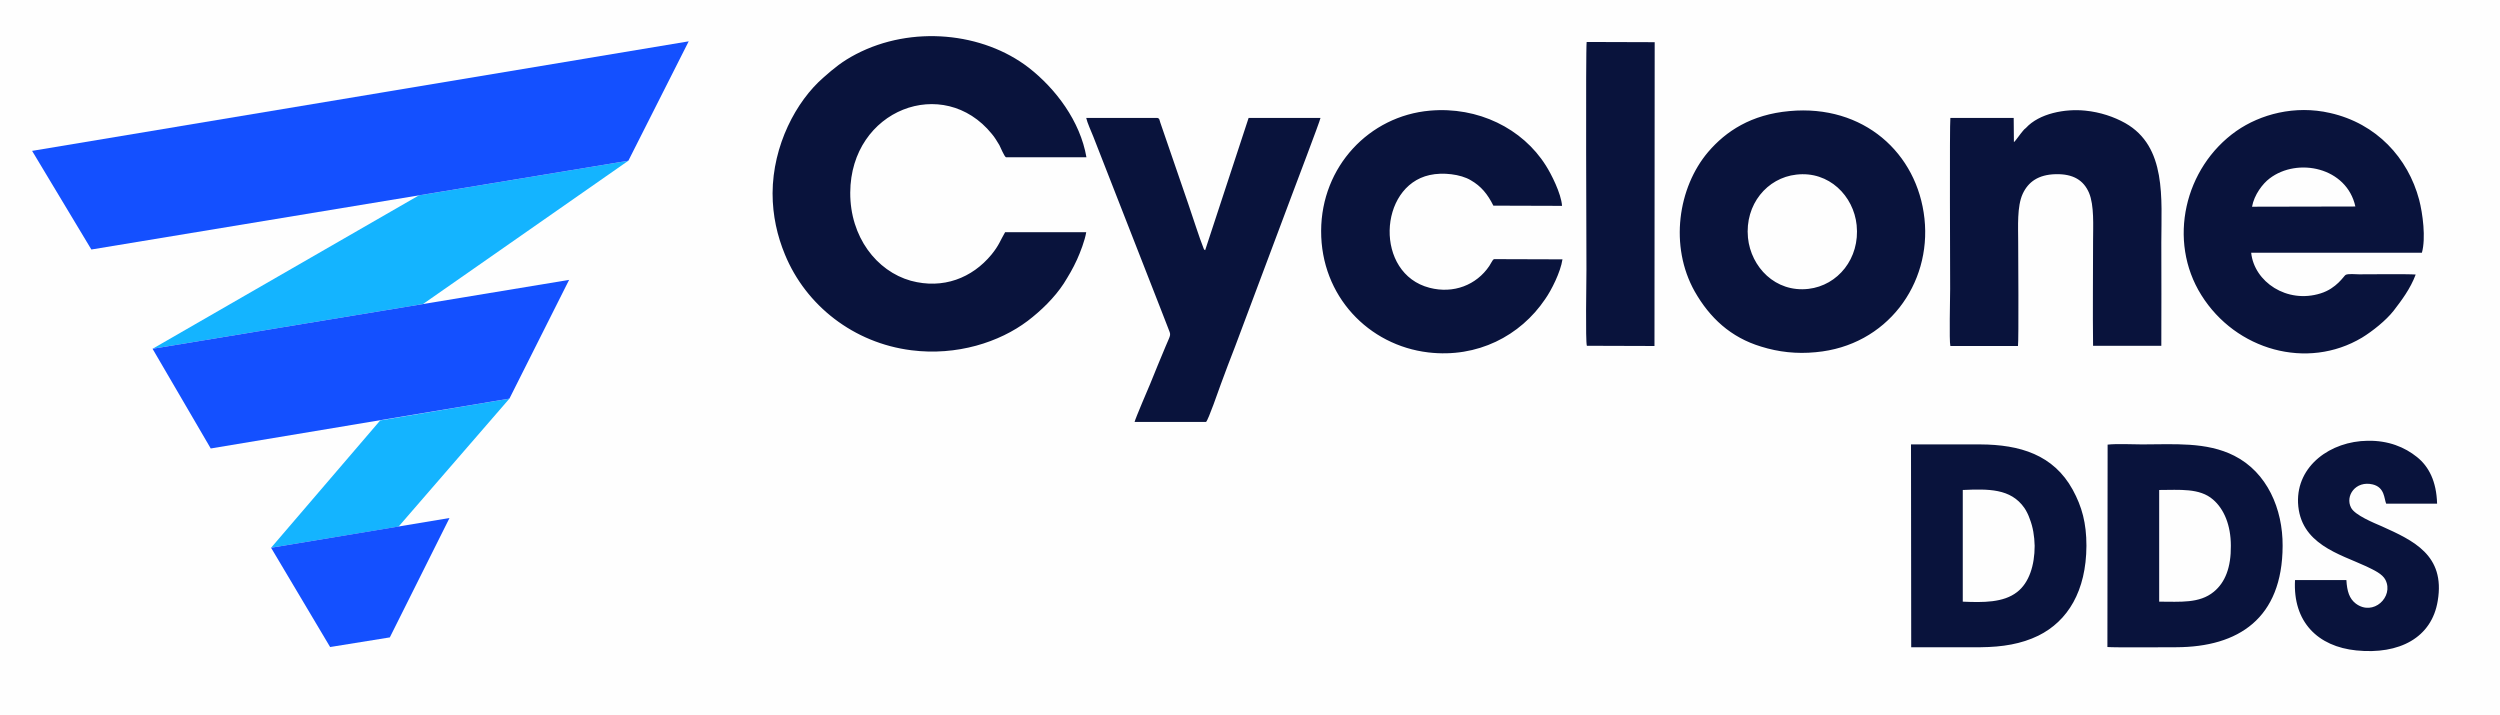 <?xml version="1.0" encoding="UTF-8"?>
<!DOCTYPE svg PUBLIC "-//W3C//DTD SVG 1.1//EN" "http://www.w3.org/Graphics/SVG/1.1/DTD/svg11.dtd">
<!-- Creator: CorelDRAW X7 -->
<svg xmlns="http://www.w3.org/2000/svg" xml:space="preserve" width="134.938mm" height="38.609mm" version="1.1" style="shape-rendering:geometricPrecision; text-rendering:geometricPrecision; image-rendering:optimizeQuality; fill-rule:evenodd; clip-rule:evenodd"
viewBox="0 0 11685 3343"
 xmlns:xlink="http://www.w3.org/1999/xlink">
 <defs>
  <style type="text/css">
   <![CDATA[
    .fil0 {fill:#FEFEFE}
    .fil1 {fill:#09133C}
    .fil3 {fill:#1450FF}
    .fil2 {fill:#14B4FF}
   ]]>
  </style>
 </defs>
 <g id="Layer_x0020_1">
  <rect class="fil0" width="11685" height="3343"/>
  <path class="fil1" d="M5077 1085l-379 0c-23,39 -28,61 -64,105 -90,109 -226,163 -377,122 -160,-45 -284,-205 -283,-412 2,-389 436,-553 662,-274 13,15 24,34 35,52 6,11 22,52 31,57l376 0c-29,-169 -144,-321 -270,-419 -214,-165 -546,-199 -807,-63 -65,34 -102,65 -152,109 -128,111 -237,317 -238,541 0,105 22,200 58,287 98,238 321,413 591,447 212,27 412,-38 543,-137 62,-47 126,-109 169,-175 23,-37 42,-68 62,-112 15,-33 37,-90 43,-128zm5932 -120l-483 1c10,-56 50,-108 82,-132 131,-100 361,-52 401,131zm282 318c-35,-3 -215,-1 -265,-1 -15,0 -52,-4 -63,3 -8,5 -42,63 -116,86 -158,50 -311,-54 -325,-190l798 0c19,-68 4,-183 -13,-248 -52,-195 -199,-356 -416,-405 -165,-38 -326,6 -438,84 -243,171 -323,513 -164,767 161,258 495,352 751,199 49,-30 112,-80 148,-126 36,-47 78,-102 103,-169zm-3121 -172c-15,-156 90,-280 226,-295 153,-18 268,100 282,236 16,156 -88,282 -225,298 -155,18 -269,-102 -283,-239zm194 -592c-179,16 -297,94 -380,191 -141,166 -182,440 -63,652 70,123 168,215 311,258 80,25 165,35 255,26 333,-30 541,-319 508,-624 -33,-307 -285,-535 -631,-503zm1049 145l-1 -113 -296 0c-4,31 -1,731 -1,799 0,41 -5,244 1,267l316 0c4,-20 1,-454 1,-487 0,-70 -6,-165 21,-224 26,-56 73,-90 154,-92 83,-2 131,29 156,87 25,59 19,155 19,224 0,163 -2,328 0,491l319 0c1,-161 0,-322 0,-483 0,-204 26,-448 -169,-558 -52,-29 -116,-51 -186,-58 -95,-10 -216,13 -278,81 -6,5 -10,8 -15,15 -10,11 -35,48 -41,51zm-2110 548l-319 -1c-6,2 -6,4 -13,15 -3,6 -6,11 -10,17 -60,89 -167,131 -279,102 -258,-66 -240,-474 0,-527 62,-14 145,-4 192,24 49,28 79,65 106,119l321 1c-4,-58 -51,-150 -76,-189 -109,-173 -317,-276 -542,-256 -283,25 -507,261 -508,562 -1,305 222,535 501,568 229,27 430,-77 546,-249 29,-41 72,-126 81,-186zm-2000 760l334 0c11,-9 60,-152 69,-176 22,-60 44,-118 67,-177l267 -712c9,-25 129,-339 132,-356l-336 0 -203 618c-6,-4 -2,1 -6,-5 -1,-2 -1,-3 -2,-5 -17,-41 -56,-163 -71,-206l-131 -381c-4,-12 -3,-19 -14,-21l-332 0c4,20 24,65 33,87l314 803c12,31 23,60 35,90 15,39 15,26 -11,88 -25,59 -48,116 -72,175 -12,28 -68,159 -73,178zm4789 840l0 -522c96,0 189,-10 252,45 51,44 83,119 83,216 1,100 -26,171 -80,215 -67,55 -156,46 -255,46zm-242 212c33,3 269,1 322,1 290,-1 496,-134 497,-474 1,-172 -72,-343 -226,-421 -130,-66 -283,-53 -431,-53 -48,0 -116,-4 -161,1l-1 946zm-676 -212l0 -522c118,-5 224,-8 288,84 9,13 19,33 25,51 15,38 22,81 23,126 0,91 -26,173 -82,216 -64,50 -158,49 -254,45zm-241 213c109,0 217,0 325,0 101,-1 189,-15 269,-54 138,-68 224,-209 225,-420 0,-107 -21,-183 -64,-262 -90,-164 -247,-211 -432,-212 -108,0 -215,0 -324,0l1 948zm-1516 -1409l316 1 1 -1420 -318 -1c-5,37 -1,978 -1,1064 0,48 -5,336 2,356zm3310 1095c-11,196 107,311 287,329 200,20 352,-59 380,-232 36,-214 -115,-282 -261,-348 -37,-16 -126,-52 -144,-87 -29,-55 21,-128 101,-109 57,14 53,67 63,90l238 0c-3,-105 -39,-174 -94,-218 -57,-46 -134,-78 -231,-76 -172,2 -332,116 -325,290 9,193 194,239 319,297 35,17 76,35 90,64 39,78 -57,171 -139,110 -30,-23 -41,-57 -44,-110l-240 0z"/>
  <path class="fil2" d="M1777 1965l-510 595 596 -99 518 -598 -604 102zm181 -1052l-1245 717 1264 -209 960 -670 -979 162z"/>
  <path class="fil3" d="M1267 2560l276 464 279 -45 279 -558 -834 139zm-554 -930l272 466 1396 -233 279 -555 -1947 322zm2224 -879l282 -558 -3069 512 277 461 2510 -415z"/>
 </g>
</svg>
